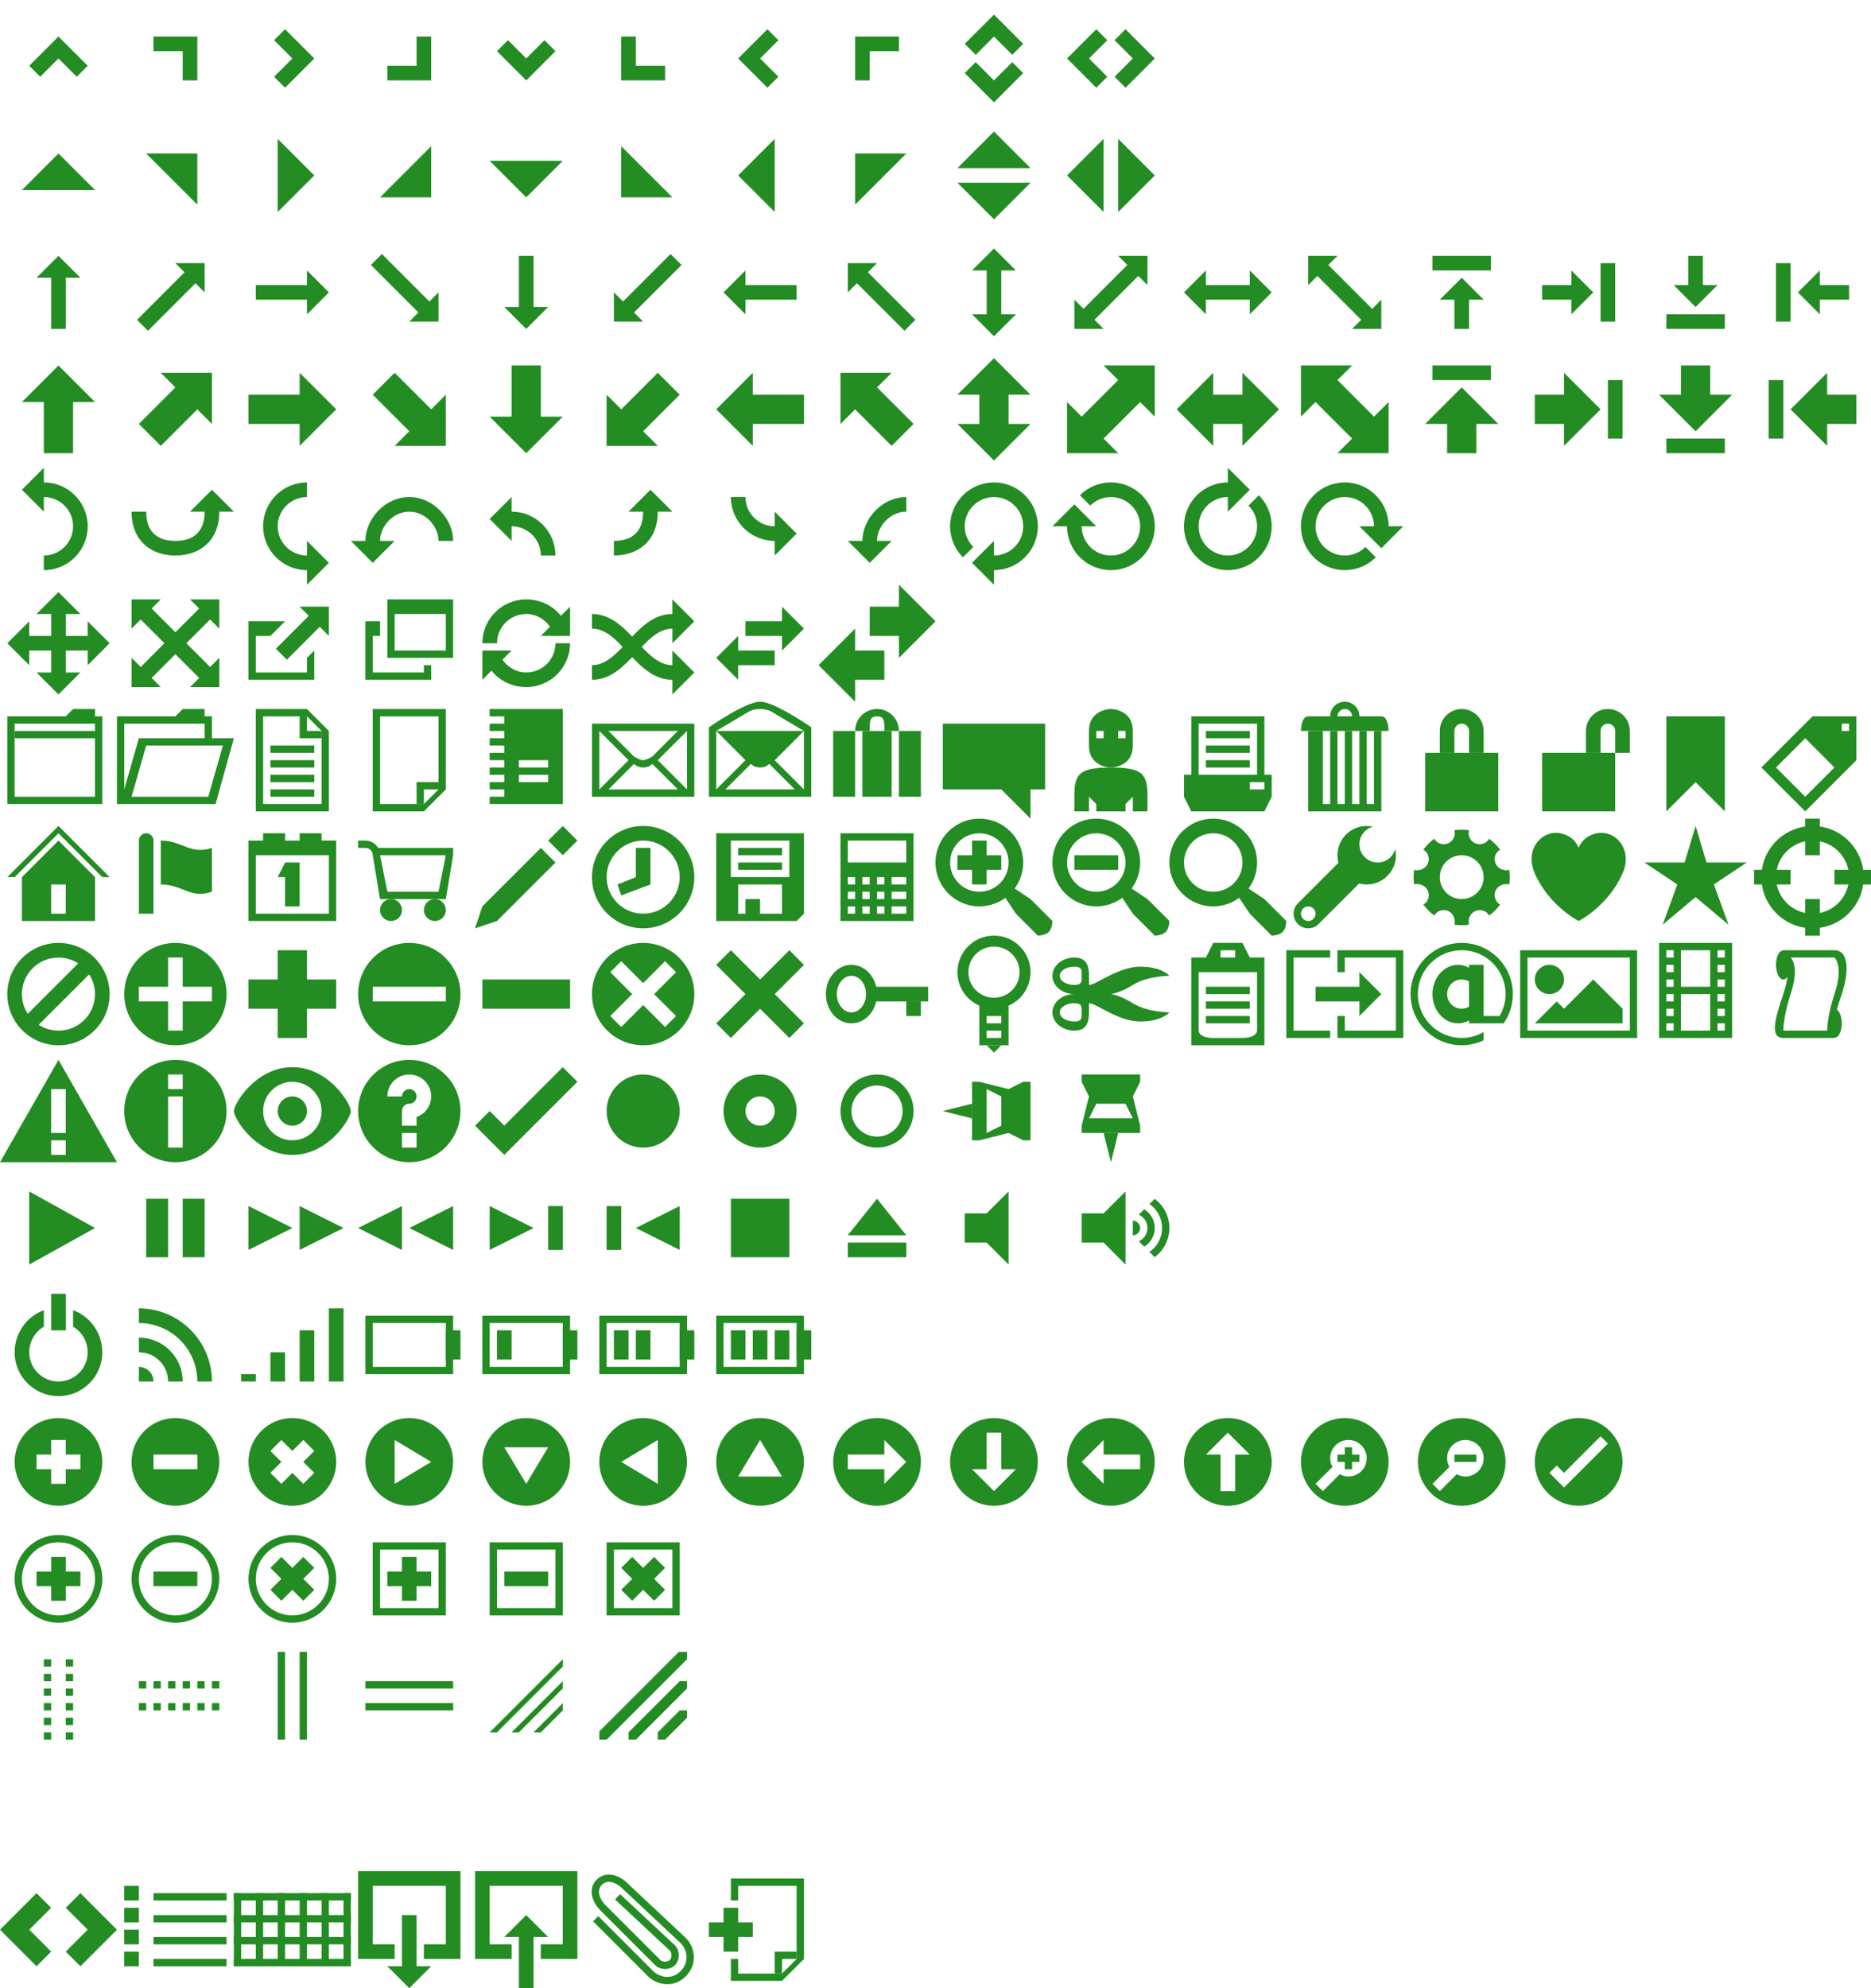 <svg xmlns="http://www.w3.org/2000/svg" xmlns:xlink="http://www.w3.org/1999/xlink" width="256" height="272" x="0" y="0" baseProfile="full" enable-background="new 0 0 256 272" version="1.1" viewBox="0 0 256 272" xml:space="preserve"><style type="text/css">g{fill:#238c23}</style><g id="ui-icon-carat-1-n"><polygon points="12 9 8 5 4 9 5.5 10.5 8 8 10.5 10.5"/></g><g id="ui-icon-carat-1-ne"><polygon points="21 5 21 7 25 7 25 11 27 11 27 5"/></g><g id="ui-icon-carat-1-e"><polygon points="39 12 43 8 39 4 37.5 5.5 40 8 37.5 10.5"/></g><g id="ui-icon-carat-1-se"><polygon points="57 5 57 9 53 9 53 11 59 11 59 5"/></g><g id="ui-icon-carat-1-s"><polygon points="68 7 72 11 76 7 74.5 5.5 72 8 69.5 5.5"/></g><g id="ui-icon-carat-1-sw"><polygon points="87 9 87 5 85 5 85 11 91 11 91 9"/></g><g id="ui-icon-carat-1-w"><polygon points="105 4 101 8 105 12 106.5 10.5 104 8 106.5 5.5"/></g><g id="ui-icon-carat-1-nw"><polygon points="123 5 117 5 117 11 119 11 119 7 123 7"/></g><g id="ui-icon-carat-2-n-s"><polygon points="132 10 136 14 140 10 138.5 8.5 136 11 133.5 8.5"/><polygon points="140 6 136 2 132 6 133.5 7.5 136 5 138.5 7.5"/></g><g id="ui-icon-carat-2-e-w"><polygon points="154 12 158 8 154 4 152.5 5.5 155 8 152.5 10.5"/><polygon points="150 4 146 8 150 12 151.5 10.5 149 8 151.5 5.5"/></g><g id="ui-icon-triangle-1-n"><polygon points="13 26 8 21 3 26"/></g><g id="ui-icon-triangle-1-ne"><polygon points="27 28 27 21 20 21"/></g><g id="ui-icon-triangle-1-e"><polygon points="38 29 43 24 38 19"/></g><g id="ui-icon-triangle-1-se"><polygon points="52 27 59 27 59 20"/></g><g id="ui-icon-triangle-1-s"><polygon points="67 22 72 27 77 22"/></g><g id="ui-icon-triangle-1-sw"><polygon points="85 20 85 27 92 27"/></g><g id="ui-icon-triangle-1-w"><polygon points="106 19 101 24 106 29"/></g><g id="ui-icon-triangle-1-nw"><polygon points="124 21 117 21 117 28"/></g><g id="ui-icon-triangle-2-n-s"><polygon points="131 25 136 30 141 25"/><polygon points="141 23 136 18 131 23"/></g><g id="ui-icon-triangle-2-e-w"><polygon points="153 29 158 24 153 19"/><polygon points="151 19 146 24 151 29"/></g><g id="ui-icon-arrow-1-n"><polygon points="8 35 5 38 7 38 7 45 9 45 9 38 11 38"/></g><g id="ui-icon-arrow-1-ne"><polygon points="28 36 24 36 25.25 37.25 18.75 43.75 20.25 45.25 26.75 38.75 28 40"/></g><g id="ui-icon-arrow-1-e"><polygon points="45 40 42 37 42 39 35 39 35 41 42 41 42 43"/></g><g id="ui-icon-arrow-1-se"><polygon points="60 44 60 40 58.75 41.25 52.25 34.75 50.75 36.25 57.25 42.75 56 44"/></g><g id="ui-icon-arrow-1-s"><polygon points="72 45 75 42 73 42 73 35 71 35 71 42 69 42"/></g><g id="ui-icon-arrow-1-sw"><polygon points="84 44 88 44 86.75 42.75 93.25 36.25 91.75 34.75 85.25 41.25 84 40"/></g><g id="ui-icon-arrow-1-w"><polygon points="99 40 102 43 102 41 109 41 109 39 102 39 102 37"/></g><g id="ui-icon-arrow-1-nw"><polygon points="116 36 116 40 117.25 38.75 123.75 45.25 125.25 43.75 118.75 37.25 120 36"/></g><g id="ui-icon-arrow-2-n-s"><polygon points="137 37 139 37 136 34 133 37 135 37 135 43 133 43 136 46 139 43 137 43"/></g><g id="ui-icon-arrow-2-ne-sw"><polygon points="153 35 154.25 36.25 148.25 42.25 147 41 147 45 151 45 149.75 43.75 155.75 37.75 157 39 157 35"/></g><g id="ui-icon-arrow-2-e-w"><polygon points="165 39 165 37 162 40 165 43 165 41 171 41 171 43 174 40 171 37 171 39"/></g><g id="ui-icon-arrow-2-se-nw"><polygon points="187.75 42.25 181.75 36.25 183 35 179 35 179 39 180.25 37.75 186.25 43.75 185 45 189 45 189 41"/></g><g id="ui-icon-arrowstop-1-n"><rect width="8" height="2" x="196" y="35"/><polygon points="200 38 197 41 199 41 199 45 201 45 201 41 203 41"/></g><g id="ui-icon-arrowstop-1-e"><rect width="2" height="8" x="219" y="36"/><polygon points="218 40 215 37 215 39 211 39 211 41 215 41 215 43"/></g><g id="ui-icon-arrowstop-1-s"><rect width="8" height="2" x="228" y="43"/><polygon points="232 42 235 39 233 39 233 35 231 35 231 39 229 39"/></g><g id="ui-icon-arrowstop-1-w"><rect width="2" height="8" x="243" y="36"/><polygon points="246 40 249 43 249 41 253 41 253 39 249 39 249 37"/></g><g id="ui-icon-arrowthick-1-n"><polygon points="8 50 3 55 6 55 6 62 10 62 10 55 13 55"/></g><g id="ui-icon-arrowthick-1-ne"><polygon points="29 51 22 51 24 53 19 58 22 61 27 56 29 58"/></g><g id="ui-icon-arrowthick-1-e"><polygon points="46 56 41 51 41 54 34 54 34 58 41 58 41 61"/></g><g id="ui-icon-arrowthick-1-se"><polygon points="61 61 61 54 59 56 54 51 51 54 56 59 54 61"/></g><g id="ui-icon-arrowthick-1-s"><polygon points="72 62 77 57 74 57 74 50 70 50 70 57 67 57"/></g><g id="ui-icon-arrowthick-1-sw"><polygon points="83 61 83 54 85 56 90 51 93 54 88 59 90 61"/></g><g id="ui-icon-arrowthick-1-w"><polygon points="98 56 103 61 103 58 110 58 110 54 103 54 103 51"/></g><g id="ui-icon-arrowthick-1-nw"><polygon points="115 51 115 58 117 56 122 61 125 58 120 53 122 51"/></g><g id="ui-icon-arrowthick-2-n-s"><polygon points="138 54 141 54 136 49 131 54 134 54 134 58 131 58 136 63 141 58 138 58"/></g><g id="ui-icon-arrowthick-2-ne-sw"><polygon points="151 50 153 52 148 57 146 55 146 62 153 62 151 60 156 55 158 57 158 50"/></g><g id="ui-icon-arrowthick-2-e-w"><polygon points="166 54 166 51 161 56 166 61 166 58 170 58 170 61 175 56 170 51 170 54"/></g><g id="ui-icon-arrowthick-2-se-nw"><polygon points="178 57 180 55 185 60 183 62 190 62 190 55 188 57 183 52 185 50 178 50"/></g><g id="ui-icon-arrowthickstop-1-n"><rect width="8" height="2" x="196" y="50"/><polygon points="200 53 195 58 198 58 198 62 202 62 202 58 205 58"/></g><g id="ui-icon-arrowthickstop-1-e"><rect width="2" height="8" x="220" y="52"/><polygon points="219 56 214 51 214 54 210 54 210 58 214 58 214 61"/></g><g id="ui-icon-arrowthickstop-1-s"><rect width="8" height="2" x="228" y="60"/><polygon points="232 59 237 54 234 54 234 50 230 50 230 54 227 54"/></g><g id="ui-icon-arrowthickstop-1-w"><rect width="2" height="8" x="242" y="52"/><polygon points="245 56 250 61 250 58 254 58 254 54 250 54 250 51"/></g><g id="ui-icon-arrowreturnthick-1-w"><path d="M6,76c2.209,0,4-1.791,4-4s-1.791-4-4-4v2l-3-3l3-3v2c3.313,0,6,2.687,6,6s-2.687,6-6,6V76z"/></g><g id="ui-icon-arrowreturnthick-1-n"><path d="M20,70c0,3,1.791,4,4,4s4-1,4-4h-2l3-3l3,3h-2c0,4-2.687,6-6,6s-6-2-6-6H20z"/></g><g id="ui-icon-arrowreturnthick-1-e"><path d="M42,68c-2.209,0-4,1.791-4,4s1.791,4,4,4v-2l3,3l-3,3v-2c-3.313,0-6-2.687-6-6s2.687-6,6-6V68z"/></g><g id="ui-icon-arrowreturnthick-1-s"><path d="M60,74c0-2-1.791-4-4-4s-4,2-4,4h2l-3,3l-3-3h2c0-3,2.687-6,6-6s6,3,6,6H60z"/></g><g id="ui-icon-arrowreturn-1-w"><path d="M74,76c0-2.209-1.791-4-4-4v2l-3-3l3-3v2c3.313,0,6,2.687,6,6H74z"/></g><g id="ui-icon-arrowreturn-1-n"><path d="M84,74c2.209,0,4-1,4-4h-2l3-3l3,3h-2c0,4-2.687,6-6,6V74z"/></g><g id="ui-icon-arrowreturn-1-e"><path d="M102,68c0,2.209,1.791,4,4,4v-2l3,3l-3,3v-2c-3.313,0-6-2.687-6-6H102z"/></g><g id="ui-icon-arrowreturn-1-s"><path d="M124,70c-2.209,0-4,2-4,4h2l-3,3l-3-3h2c0-3,2.687-6,6-6V70z"/></g><g id="ui-icon-arrowrefresh-1-w"><path d="M131.758,76.242l1.414-1.414C132.447,74.104,132,73.104,132,72c0-2.209,1.791-4,4-4s4,1.791,4,4s-1.791,4-4,4v-2l-3,3l3,3v-2c3.313,0,6-2.687,6-6s-2.687-6-6-6s-6,2.687-6,6C130,73.656,130.672,75.156,131.758,76.242z"/></g><g id="ui-icon-arrowrefresh-1-n"><path d="M147.758,67.758l1.414,1.414C149.896,68.447,150.896,68,152,68c2.209,0,4,1.791,4,4s-1.791,4-4,4s-4-1.791-4-4h2l-3-3l-3,3h2c0,3.313,2.687,6,6,6s6-2.687,6-6s-2.687-6-6-6C150.344,66,148.844,66.672,147.758,67.758z"/></g><g id="ui-icon-arrowrefresh-1-e"><path d="M172.242,67.758l-1.414,1.414C171.553,69.896,172,70.896,172,72c0,2.209-1.791,4-4,4s-4-1.791-4-4s1.791-4,4-4v2l3-3l-3-3v2c-3.313,0-6,2.687-6,6s2.687,6,6,6s6-2.687,6-6C174,70.344,173.328,68.844,172.242,67.758z"/></g><g id="ui-icon-arrowrefresh-1-s"><path d="M188.242,76.242l-1.414-1.414C186.104,75.553,185.104,76,184,76c-2.209,0-4-1.791-4-4s1.791-4,4-4s4,1.791,4,4h-2l3,3l3-3h-2c0-3.313-2.687-6-6-6s-6,2.687-6,6s2.687,6,6,6C185.656,78,187.156,77.328,188.242,76.242z"/></g><g id="ui-icon-arrow-4"><polygon points="4 87 4 85 1 88 4 91 4 89 12 89 12 91 15 88 12 85 12 87"/><polygon points="9 84 11 84 8 81 5 84 7 84 7 92 5 92 8 95 11 92 9 92"/></g><g id="ui-icon-arrow-4-diag"><polygon points="28.75 91.25 20.75 83.25 22 82 18 82 18 86 19.25 84.75 27.25 92.75 26 94 30 94 30 90"/><polygon points="26 82 27.25 83.25 19.25 91.25 18 90 18 94 22 94 20.75 92.75 28.75 84.75 30 86 30 82"/></g><g id="ui-icon-extlink"><polygon points="42 92 35 92 35 87 37 87 39 85 34 85 34 93 43 93 43 89 42 90"/><polygon points="45 83 41 83 42.25 84.25 37.75 88.75 39.25 90.25 43.75 85.75 45 87"/></g><g id="ui-icon-newwin"><path d="M62,90h-9v-8h9V90z M61,84h-7v5h7V84z"/><polygon points="58 92 51 92 51 87 52 87 52 85 50 85 50 93 59 93 59 91 58 91"/></g><g id="ui-icon-refresh"><path d="M76.75,84.25C75.651,82.857,73.912,82,72,82c-3.313,0-6,2.687-6,6h2c0-2.209,1.791-4,4-4c1.36,0,2.527,0.713,3.25,1.75L74,87h4v-4L76.75,84.25z"/><path d="M76,88c0,2.209-1.791,4-4,4c-1.36,0-2.527-0.713-3.25-1.75L70,89h-4v4l1.25-1.25C68.349,93.143,70.088,94,72,94c3.313,0,6-2.687,6-6H76z"/></g><g id="ui-icon-shuffle"><path d="M95,85l-3-3v2c-5,0-7,7-11,7v2c5,0,7-7,11-7v2L95,85z"/><path d="M95,92l-3-3v2c-4,0-6-7-11-7v2c4,0,6,7,11,7v2L95,92z"/></g><g id="ui-icon-transfer-e-w"><polygon points="98 90 101 93 101 91 106 91 106 89 101 89 101 87"/><polygon points="110 86 107 83 107 85 102 85 102 87 107 87 107 89"/></g><g id="ui-icon-transferthick-e-w"><polygon points="112 91 117 96 117 93 121 93 121 89 117 89 117 86"/><polygon points="128 85 123 80 123 83 119 83 119 87 123 87 123 90"/></g><g id="ui-icon-folder-collapsed"><path d="M14,98h-1v-1h-3l-1,1H1v12h13V98z M2,99h11v10H2V99z"/><rect width="11" height="1" x="2" y="100"/></g><g id="ui-icon-folder-open"><path d="M29,101v-3h-1v-1h-3l-1,1h-8v12h13.5l2.5-9H29z M17,99h11v2h-9l-2,7V99z M28.5,109H18l2-7h10.5L28.5,109z"/></g><g id="ui-icon-document"><rect width="6" height="1" x="37" y="108"/><rect width="6" height="1" x="37" y="106"/><rect width="6" height="1" x="37" y="104"/><rect width="6" height="1" x="37" y="102"/><polygon points="42 100 42 98 41 98 41 101 44 101 44 100"/><path d="M45,100v11H35V97h7L45,100z M42,98h-6v12h8v-10L42,98z"/></g><g id="ui-icon-document-b"><path d="M58,111h-7V97h10v11L58,111z M60,108V98h-8v12h6L60,108z"/><polygon points="58 108 58 110 57 110 57 107 60 107 60 108"/></g><g id="ui-icon-note"><path d="M77,97v13h-8h-2v-1h2v-1h-2v-1h2v-1h-2v-1h2v-1h-2v-1h2v-1h-2v-1h2v-1h-2v-1h2v-1h-2v-1h2H77z M75,106h-4v1h4V106z M75,104h-4v1h4V104z"/></g><g id="ui-icon-mail-closed"><path d="M81,99h14v10H81V99z M88,105c-0.875,0-1.25-0.5-1.25-0.5l-3.5,3.5h9.5l-3.5-3.5C89.25,104.5,88.875,105,88,105z M82,108l4-4l-4-4V108z M94,108v-8l-4,4L94,108z M89.25,103.5l3.5-3.5h-9.5l3.5,3.5c0,0,0.812,0.5,1.25,0.5S89.25,103.5,89.25,103.5z"/></g><g id="ui-icon-mail-open"><path d="M111,99.5v9.5H97v-9.5c0,0,5-3.5,7-3.5S111,99.5,111,99.5z M104,105c-0.875,0-1.25-0.5-1.25-0.5l-3.5,3.5h9.5l-3.5-3.5C105.25,104.5,104.875,105,104,105z M102,104l-4-4v8L102,104z M106,104l4,4v-8L106,104z M104,97c-1,0-1.578,0.375-1.578,0.375L98,100h12l-4.422-2.625C105.578,97.375,105,97,104,97z"/></g><g id="ui-icon-suitcase"><rect width="3" height="9" x="114" y="100"/><rect width="4" height="9" x="118" y="100"/><rect width="3" height="9" x="123" y="100"/><path d="M119,100c0-1.104-0.104-2,1-2s1,0.896,1,2h2c0-1.657-1.343-3-3-3s-3,1.343-3,3H119z"/></g><g id="ui-icon-comment"><polygon points="143 99 129 99 129 108 137 108 141 112 141 108 143 108"/></g><g id="ui-icon-person"><path d="M149,102v-2c0-3,3-3,3-3s3,0,3,3v2c0,3-3,3-3,3S149,105,149,102z M151,100h-1v1h1V100z M154,100h-1v1h1V100z"/><path d="M155,109v2h2v-2c0-3-0.5-4-5-4s-5,1-5,4v2h2v-2l1,1v1h4v-1L155,109z"/></g><g id="ui-icon-print"><path d="M174,106v3l-1,2h-10l-1-2v-3h1v-8h10v8H174z M173,107h-2v1h2V107z M172,99h-8v7h8V99z"/><rect width="6" height="1" x="165" y="100"/><rect width="6" height="1" x="165" y="102"/><rect width="6" height="1" x="165" y="104"/></g><g id="ui-icon-trash"><polygon points="188 100 188 110 187 110 187 100 186 100 186 110 185 110 185 100 184 100 184 110 183 110 183 100 182 100 182 110 181 110 181 100 179 100 179 111 189 111 189 100"/><path d="M189,98h-3c0-1.104-0.896-2-2-2s-2,0.896-2,2h-3c-1,0-1,2-1,2h12C190,100,190,98,189,98z M184,97c0.553,0,1,0.447,1,1h-2C183,97.447,183.447,97,184,97z"/></g><g id="ui-icon-locked"><rect width="10" height="8" x="195" y="103"/><path d="M203,100c0-1.657-1.343-3-3-3s-3,1.343-3,3v3h2v-3c0-0.553,0.447-1,1-1s1,0.447,1,1v3h2V100z"/></g><g id="ui-icon-unlocked"><rect width="10" height="8" x="211" y="103"/><path d="M223,100c0-1.657-1.343-3-3-3s-3,1.343-3,3v3h2v-3c0-0.553,0.447-1,1-1s1,0.447,1,1v3h2V100z"/></g><g id="ui-icon-bookmark"><polygon points="236 111 232 107 228 111 228 98 236 98"/></g><g id="ui-icon-tag"><path d="M247,111l-6-6l7-7h6v6L247,111z M252,100h1v-1h-1V100z M243,105l4,4l4-4l-4-4L243,105z"/></g><g id="ui-icon-home"><path d="M13,126H3v-6l5-5l5,5V126z M9,121H7v4h2V121z"/><polygon points="8 114 2 120 1 120 8 113 15 120 14 120"/></g><g id="ui-icon-flag"><path d="M29,122v-6c-3,1-4-1-7-1v6C25,121,26,123,29,122z"/><path d="M20,114c-0.552,0-1,0.447-1,1v10h2v-10C21,114.447,20.552,114,20,114z"/></g><g id="ui-icon-calendar"><rect width="3" height="1" x="36" y="114"/><rect width="3" height="1" x="41" y="114"/><path d="M46,126H34v-11h12V126z M35,125h10v-8H35V125z"/><polygon points="39 118 38 120 39 120 39 124 41 124 41 118"/></g><g id="ui-icon-cart"><circle cx="53.5" cy="124.5" r="1.5"/><circle cx="59.5" cy="124.5" r="1.5"/><path d="M50,115h-1v1h1c0.553,0,1,0.447,1,1h1C52,115.896,51.104,115,50,115z"/><path d="M61,123h-9l-1-6v-1h11v1L61,123z M52,117l1,5h7l1-5H52z"/></g><g id="ui-icon-pencil"><polygon points="68 126 65 127 66 124 74 116 76 118"/><polygon points="75 115 77 113 79 115 77 117"/></g><g id="ui-icon-clock"><polygon points="87 120 87 116 89 116 89 121 85 122.5 84.5 121"/><path d="M81,120c0-3.866,3.134-7,7-7s7,3.134,7,7s-3.134,7-7,7S81,123.866,81,120z M88,125c2.762,0,5-2.238,5-5s-2.238-5-5-5s-5,2.238-5,5S85.238,125,88,125z"/></g><g id="ui-icon-disk"><path d="M110,125l-1,1H98v-12h12V125z M101,121v4h1v-2h2v2h3v-4H101z M108,115h-8v5h8V115z"/><rect width="6" height="1" x="101" y="116"/><rect width="6" height="1" x="101" y="118"/></g><g id="ui-icon-calculator"><path d="M125,126h-10v-12h10V126z M124,115h-8v3h8V115z M117,120h-1v1h1V120z M117,122h-1v1h1V122z M117,124h-1v1h1V124z M119,120h-1v1h1V120z M119,122h-1v1h1V122z M119,124h-1v1h1V124z M121,120h-1v1h1V120z M121,122h-1v1h1V122z M121,124h-1v1h1V124z M124,120h-2v1h2V120z M124,122h-2v1h2V122z M124,124h-2v1h2V124z"/></g><g id="ui-icon-zoomin"><path d="M128,118c0-3.313,2.686-6,6-6c3.312,0,6,2.687,6,6s-2.688,6-6,6C130.686,124,128,121.313,128,118z M134,122c2.209,0,4-1.791,4-4s-1.791-4-4-4s-4,1.791-4,4S131.791,122,134,122z"/><path d="M137,122l1-1l3,2l3,3c0,0,0,1-0.5,1.5S142,128,142,128l-3-3L137,122z"/><rect width="6" height="2" x="131" y="117"/><rect width="2" height="6" x="133" y="115"/></g><g id="ui-icon-zoomout"><path d="M144,118c0-3.313,2.686-6,6-6c3.312,0,6,2.687,6,6s-2.688,6-6,6C146.686,124,144,121.313,144,118z M150,122c2.209,0,4-1.791,4-4s-1.791-4-4-4s-4,1.791-4,4S147.791,122,150,122z"/><path d="M153,122l1-1l3,2l3,3c0,0,0,1-0.5,1.5S158,128,158,128l-3-3L153,122z"/><rect width="6" height="2" x="147" y="117"/></g><g id="ui-icon-search"><path d="M160,118c0-3.313,2.686-6,6-6c3.312,0,6,2.687,6,6s-2.688,6-6,6C162.686,124,160,121.313,160,118z M166,122c2.209,0,4-1.791,4-4s-1.791-4-4-4s-4,1.791-4,4S163.791,122,166,122z"/><path d="M169,122l1-1l3,2l3,3c0,0,0,1-0.5,1.5S174,128,174,128l-3-3L169,122z"/></g><g id="ui-icon-wrench"><path d="M188.5,118c-1.381,0-2.5-1.119-2.5-2.5c0-1.155,0.787-2.117,1.852-2.404c-0.274-0.06-0.559-0.096-0.852-0.096c-2.209,0-4,1.791-4,4s1.791,4,4,4s4-1.791,4-4c0-0.293-0.036-0.577-0.096-0.852C190.617,117.213,189.655,118,188.5,118z"/><path d="M186.414,120.414l-6,6c-0.78,0.781-2.048,0.781-2.828,0c-0.781-0.781-0.781-2.048-0.001-2.828l6.001-6L186.414,120.414z M179,126c0.553,0,1-0.447,1-1s-0.447-1-1-1s-1,0.447-1,1S178.447,126,179,126z"/></g><g id="ui-icon-gear"><path d="M206.5,119c0.115,0.707,0.113,1.313,0,2c-0.721-0.202-1.581,0.165-1.875,0.875c-0.293,0.709-0.027,1.509,0.625,1.875c-0.405,0.565-0.918,1.083-1.5,1.5c-0.366-0.653-1.166-0.919-1.875-0.625c-0.711,0.294-1.078,1.153-0.875,1.875c-0.707,0.116-1.312,0.112-2,0c0.203-0.722-0.165-1.581-0.875-1.875c-0.709-0.294-1.508-0.028-1.875,0.625c-0.564-0.405-1.082-0.918-1.5-1.5c0.654-0.366,0.918-1.166,0.625-1.875c-0.295-0.71-1.152-1.078-1.875-0.875c-0.115-0.706-0.113-1.313,0-2c0.721,0.203,1.581-0.166,1.875-0.875s0.028-1.508-0.625-1.875c0.405-0.565,0.918-1.083,1.5-1.5c0.365,0.653,1.166,0.919,1.875,0.625c0.711-0.294,1.078-1.063,0.875-1.785c0.707-0.116,1.312-0.111,2,0.001c-0.203,0.722,0.166,1.491,0.875,1.784c0.71,0.293,1.508,0.028,1.875-0.625c0.564,0.405,1.082,0.919,1.5,1.5c-0.654,0.366-0.919,1.166-0.625,1.875C204.919,118.835,205.777,119.203,206.5,119z M200,123c1.656,0,3-1.344,3-3c0-1.657-1.344-3-3-3s-3,1.343-3,3C197,121.656,198.344,123,200,123z"/></g><g id="ui-icon-heart"><path d="M218.5,114c2.5-0.5,4.979,2.174,3.5,5.5c-2,4.5-6,6.5-6,6.5s-4-2-6-6.5c-1.479-3.326,1-6,3.5-5.5c2.021,0.404,2.5,2,2.5,2S216.479,114.404,218.5,114z"/></g><g id="ui-icon-star"><polygon points="232 113 233.5 118 239 118 234.5 121 236.5 126.5 232 122.73 227.5 126.5 229.5 121 225 118 230.5 118"/></g><g id="ui-icon-link"><rect width="2" height="5" x="247" y="112"/><rect width="2" height="5" x="247" y="123"/><rect width="5" height="2" x="240" y="119"/><rect width="5" height="2" x="251" y="119"/><path d="M241,120c0-3.865,3.134-7,7-7s7,3.135,7,7c0,3.867-3.134,7-7,7S241,123.867,241,120z M248,125c2.762,0,5-2.238,5-5c0-2.761-2.238-5-5-5s-5,2.239-5,5C243,122.762,245.238,125,248,125z"/></g><g id="ui-icon-cancel"><rect width="2.121" height="12.021" x="6.939" y="129.99" transform="matrix(0.707 0.707 -0.707 0.707 98.51 34.177)"/><path d="M1,136c0-3.866,3.134-7,7-7s7,3.134,7,7s-3.134,7-7,7S1,139.866,1,136z M8,141c2.762,0,5-2.238,5-5s-2.238-5-5-5s-5,2.238-5,5S5.238,141,8,141z"/></g><g id="ui-icon-plus"><path d="M17,136c0-3.866,3.134-7,7-7s7,3.134,7,7s-3.134,7-7,7S17,139.866,17,136z M29,135h-4v-4h-2v4h-4v2h4v4h2v-4h4V135z"/></g><g id="ui-icon-plusthick"><rect width="12" height="4" x="34" y="134"/><rect width="4" height="12" x="38" y="130"/></g><g id="ui-icon-minus"><path d="M49,136c0-3.866,3.134-7,7-7s7,3.134,7,7s-3.134,7-7,7S49,139.866,49,136z M61,135H51v2h10V135z"/></g><g id="ui-icon-minusthick"><rect width="12" height="4" x="66" y="134"/></g><g id="ui-icon-close"><path d="M81,136c0-3.866,3.134-7,7-7s7,3.134,7,7s-3.134,7-7,7S81,139.866,81,136z M92.5,133l-1.5-1.5l-3,3l-3-3l-1.5,1.5l3,3l-3,3l1.5,1.5l3-3l3,3l1.5-1.5l-3-3L92.5,133z"/></g><g id="ui-icon-closethick"><polygon points="110 132 108 130 104 134 100 130 98 132 102 136 98 140 100 142 104 138 108 142 110 140 106 136"/></g><g id="ui-icon-key"><rect width="8" height="2" x="119" y="135"/><rect width="2" height="2" x="124" y="137"/><path d="M120,136c0,2.209-1.567,4-3.5,4s-3.5-1.791-3.5-4s1.567-4,3.5-4S120,133.791,120,136z M116.5,138.5c1.104,0,2-1.119,2-2.5s-0.896-2.5-2-2.5s-2,1.119-2,2.5S115.396,138.5,116.5,138.5z"/></g><g id="ui-icon-lightbulb"><path d="M141,133c0,2.762-2.238,5-5,5s-5-2.238-5-5s2.238-5,5-5S141,130.238,141,133z M136,136.5c1.933,0,3.5-1.567,3.5-3.5s-1.567-3.5-3.5-3.5s-3.5,1.567-3.5,3.5S134.067,136.5,136,136.5z"/><polygon points="136 144 135 143 137 143"/><path d="M138,143h-4v-6h4V143z M137,139h-2v1h2V139z M137,141h-2v1h2V141z"/></g><g id="ui-icon-scissors"><path d="M149,138.5c0,1.381-0.343,2.5-2,2.5s-3-1.119-3-2.5s1.343-2.5,3-2.5c-1.657,0-3-1.119-3-2.5s1.343-2.5,3-2.5s2,1.119,2,2.5v1.25c1,0,4-2.5,7-2.5s4,1.25,4,1.25s-3,0-5,1.25c-1.789,1.118-3,1.25-3,1.25s1.211,0.132,3,1.25c2,1.25,5,1.25,5,1.25s-1,1.25-4,1.25s-6-2.5-7-2.5V138.5z M147,134.75c1.104,0,1-0.559,1-1.25s0.104-1.25-1-1.25s-2,0.559-2,1.25S145.896,134.75,147,134.75z M147,139.75c1.104,0,1-0.559,1-1.25s0.104-1.25-1-1.25s-2,0.559-2,1.25S145.896,139.75,147,139.75z"/></g><g id="ui-icon-clipboard"><path d="M173,131v12h-10v-12h2l1-2h4l1,2H173z M170,142c2,0,2-1,2-1v-8h-8v8c0,0,0,1,2,1H170z M169,130h-2v1h2V130z"/><rect width="6" height="1" x="165" y="135"/><rect width="6" height="1" x="165" y="137"/><rect width="6" height="1" x="165" y="139"/></g><g id="ui-icon-copy"><polygon points="184 139 184 141 191 141 191 131 184 131 184 133 183 133 183 130 192 130 192 142 183 142 183 139"/><polygon points="182 131 182 130 176 130 176 142 182 142 182 141 177 141 177 131"/><polygon points="189 136 186 133 186 135 180 135 180 137 186 137 186 139"/></g><g id="ui-icon-contact"><path d="M201,140v-0.399c-0.456,0.249-0.961,0.399-1.5,0.399c-1.934,0-3.5-1.791-3.5-4s1.566-4,3.5-4c0.539,0,1.044,0.15,1.5,0.399v-0.348V132h2v7h2.177c0.516-0.884,0.823-1.902,0.823-3c0-3.313-2.687-6-6-6s-6,2.687-6,6s2.687,6,6,6c1.094,0,2.117-0.298,3-0.81v1.127c-0.91,0.433-1.925,0.683-3,0.683c-3.866,0-7-3.134-7-7s3.134-7,7-7s7,3.134,7,7c0,1.488-0.468,2.865-1.26,4H201z M201,134.277c-0.295-0.172-0.634-0.277-1-0.277c-1.104,0-2,0.896-2,2s0.896,2,2,2c0.366,0,0.705-0.105,1-0.277V134.277z"/></g><g id="ui-icon-image"><path d="M208,142v-12h16v12H208z M223,131h-14v10h14V131z"/><polygon points="210 140 213 137 214 138 218 134 222 138 222 140"/><circle cx="212" cy="134" r="2"/></g><g id="ui-icon-video"><path d="M237,142h-10v-13h10V142z M229,130h-1v1h1V130z M229,132h-1v1h1V132z M229,134h-1v1h1V134z M229,136h-1v1h1V136z M229,138h-1v1h1V138z M229,140h-1v1h1V140z M236,140h-1v1h1V140z M236,138h-1v1h1V138z M236,136h-1v1h1V136z M236,134h-1v1h1V134z M236,132h-1v1h1V132z M236,130h-1v1h1V130z M234,130h-4v5h4V130z M234,136h-4v5h4V136z"/></g><g id="ui-icon-script"><path d="M244,130h7c2,0,2,3,1,6c-0.24,0.72-0.479,1.438-0.677,2.116c0.393,0.27,0.677,1.007,0.677,1.884c0,0.842-0.261,1.56-0.629,1.854L251,142h-7c-2,0-1-3,0-6c0.269-0.805,0.461-1.606,0.566-2.354C244.405,133.869,244.211,134,244,134c-0.553,0-1-0.896-1-2c0-0.857,0.271-1.584,0.65-1.867L244,130z M250,141c0,0,0-2,1-5c1.304-3.911,0-5,0-5h-6c0,0,1.304,1.089,0,5c-1,3-1,5-1,5H250z"/></g><g id="ui-icon-alert"><path d="M0,159l8-14l8,14H0z M9,149H7v6h2V149z M9,156H7v2h2V156z"/></g><g id="ui-icon-info"><path d="M17,152c0-3.866,3.134-7,7-7s7,3.134,7,7s-3.134,7-7,7S17,155.866,17,152z M25,150h-2v7h2V150z M25,147h-2v2h2V147z"/></g><g id="ui-icon-notice"><path d="M32,152c0-1,3-6,8-6s8,5,8,6s-3,6-8,6S32,153,32,152z M40,156c2.209,0,4-1.791,4-4s-1.791-4-4-4s-4,1.791-4,4S37.791,156,40,156z"/><circle cx="40" cy="152" r="2"/></g><g id="ui-icon-help"><path d="M63,152c0,3.866-3.134,7-7,7s-7-3.134-7-7s3.134-7,7-7S63,148.134,63,152z M55,157h2v-2h-2V157z M59,150c0-1.657-1.343-3-3-3s-3,1.343-3,3h2c0-0.553,0.447-1,1-1s1,0.447,1,1s-0.447,1-1,1s-1,0.447-1,1v2h2v-1.184C58.163,152.403,59,151.305,59,150z"/></g><g id="ui-icon-check"><polygon points="77 146 69 154 67 152 65 154 69 158 79 148"/></g><g id="ui-icon-bullet"><circle cx="88" cy="152" r="5"/></g><g id="ui-icon-radio-on"><path d="M109,152c0,2.762-2.238,5-5,5s-5-2.238-5-5s2.238-5,5-5S109,149.238,109,152z M104,154c1.104,0,2-0.896,2-2s-0.896-2-2-2s-2,0.896-2,2S102.896,154,104,154z"/></g><g id="ui-icon-radio-off"><path d="M125,152c0,2.762-2.238,5-5,5s-5-2.238-5-5s2.238-5,5-5S125,149.238,125,152z M120,155.5c1.933,0,3.5-1.567,3.5-3.5s-1.567-3.5-3.5-3.5s-3.5,1.567-3.5,3.5S118.067,155.5,120,155.5z"/></g><g id="ui-icon-pin-w"><polygon points="129 152 133 151 133 153"/><path d="M133,156v-8h1l4,1l2-1h1v8h-1l-2-1l-4,1H133z M135,155l2-1v-4l-2-1V155z"/></g><g id="ui-icon-pin-s"><polygon points="152 159 151 155 153 155"/><path d="M156,155h-8v-1l1-4l-1-2v-1h8v1l-1,2l1,4V155z M155,153l-1-2h-4l-1,2H155z"/></g><g id="ui-icon-play"><polygon points="4 173 4 163 13 168"/></g><g id="ui-icon-pause"><rect width="3" height="8" x="20" y="164"/><rect width="3" height="8" x="25" y="164"/></g><g id="ui-icon-seek-next"><polygon points="34 171 34 165 40 168"/><polygon points="41 171 41 165 47 168"/></g><g id="ui-icon-seek-prev"><polygon points="62 171 62 165 56 168"/><polygon points="55 171 55 165 49 168"/></g><g id="ui-icon-seek-end"><polygon points="67 171 67 165 73 168"/><rect width="2" height="6" x="75" y="165"/></g><g id="ui-icon-seek-start"><polygon points="93 171 93 165 87 168"/><rect width="2" height="6" x="83" y="165"/></g><g id="ui-icon-stop"><rect width="8" height="8" x="100" y="164"/></g><g id="ui-icon-eject"><rect width="8" height="2" x="116" y="170"/><polygon points="124 169 116 169 120 164"/></g><g id="ui-icon-volume-off"><polygon points="135 166 132 166 132 170 135 170 138 173 138 163"/></g><g id="ui-icon-volume-on"><path d="M155,169c0.553,0,1-0.447,1-1s-0.447-1-1-1V169z"/><path d="M156.555,165.445l-0.734,0.734c0.694,0.313,1.18,1.009,1.18,1.82s-0.485,1.507-1.18,1.82l0.734,0.734c0.863-0.527,1.445-1.47,1.445-2.555S157.418,165.973,156.555,165.445z"/><path d="M157.987,164.013l-0.707,0.707c1.038,0.723,1.72,1.92,1.72,3.28s-0.682,2.558-1.72,3.28l0.707,0.707c1.216-0.912,2.013-2.351,2.013-3.987S159.203,164.925,157.987,164.013z"/><polygon points="151 166 148 166 148 170 151 170 154 173 154 163"/></g><g id="ui-icon-power"><rect width="2" height="5" x="7" y="177"/><path d="M10,179.25v2.25c1.19,0.693,2,2.023,2,3.5c0,2.209-1.791,4-4,4s-4-1.791-4-4c0-1.477,0.81-2.807,2-3.5v-2.25c-2.328,0.824-4,3.139-4,5.75c0,3.313,2.687,6,6,6s6-2.687,6-6C14,182.389,12.328,180.074,10,179.25z"/></g><g id="ui-icon-signal-diag"><path d="M27,189c0-4.418-3.582-8-8-8v-2c5.522,0,10,4.478,10,10H27z"/><path d="M19,185c2.209,0,4,1.791,4,4h2c0-3.313-2.687-6-6-6V185z"/><path d="M21,189c0-1.104-0.896-2-2-2v2H21z"/></g><g id="ui-icon-signal"><rect width="2" height="10" x="45" y="179"/><rect width="2" height="7" x="41" y="182"/><rect width="2" height="4" x="37" y="185"/><rect width="2" height="1" x="33" y="188"/></g><g id="ui-icon-battery-0"><rect width="2" height="4" x="61" y="182"/><path d="M50,180h12v8H50V180z M51,187h10v-6H51V187z"/></g><g id="ui-icon-battery-1"><rect width="2" height="4" x="77" y="182"/><rect width="2" height="4" x="68" y="182"/><path d="M66,180h12v8H66V180z M67,187h10v-6H67V187z"/></g><g id="ui-icon-battery-2"><rect width="2" height="4" x="93" y="182"/><rect width="2" height="4" x="87" y="182"/><rect width="2" height="4" x="84" y="182"/><path d="M82,180h12v8H82V180z M83,187h10v-6H83V187z"/></g><g id="ui-icon-battery-3"><rect width="2" height="4" x="106" y="182"/><rect width="2" height="4" x="109" y="182"/><rect width="2" height="4" x="103" y="182"/><rect width="2" height="4" x="100" y="182"/><path d="M98,180h12v8H98V180z M99,187h10v-6H99V187z"/></g><g id="ui-icon-circle-plus"><path d="M2,200c0-3.313,2.687-6,6-6s6,2.687,6,6s-2.687,6-6,6S2,203.313,2,200z M11,199H9v-2H7v2H5v2h2v2h2v-2h2V199z"/></g><g id="ui-icon-circle-minus"><path d="M18,200c0-3.313,2.687-6,6-6s6,2.687,6,6s-2.687,6-6,6S18,203.313,18,200z M27,199h-6v2h6V199z"/></g><g id="ui-icon-circle-close"><path d="M34,200c0-3.313,2.687-6,6-6s6,2.687,6,6s-2.687,6-6,6S34,203.313,34,200z M43,198.5l-1.5-1.5l-1.5,1.5l-1.5-1.5l-1.5,1.5l1.5,1.5l-1.5,1.5l1.5,1.5l1.5-1.5l1.5,1.5l1.5-1.5l-1.5-1.5L43,198.5z"/></g><g id="ui-icon-circle-triangle-e"><path d="M50,200c0-3.313,2.687-6,6-6s6,2.687,6,6s-2.687,6-6,6S50,203.313,50,200z M54,203l5-3l-5-3V203z"/></g><g id="ui-icon-circle-triangle-s"><path d="M72,194c3.313,0,6,2.687,6,6s-2.687,6-6,6s-6-2.687-6-6S68.687,194,72,194z M69,198l3,5l3-5H69z"/></g><g id="ui-icon-circle-triangle-w"><path d="M94,200c0,3.313-2.687,6-6,6s-6-2.687-6-6s2.687-6,6-6S94,196.687,94,200z M90,197l-5,3l5,3V197z"/></g><g id="ui-icon-circle-triangle-n"><path d="M104,206c-3.313,0-6-2.687-6-6s2.687-6,6-6s6,2.687,6,6S107.313,206,104,206z M107,202l-3-5l-3,5H107z"/></g><g id="ui-icon-circle-arrow-e"><path d="M126,200c0,3.313-2.687,6-6,6s-6-2.687-6-6s2.687-6,6-6S126,196.687,126,200z M124,200l-3-3v2h-5v2h5v2L124,200z"/></g><g id="ui-icon-circle-arrow-n"><path d="M136,206c-3.313,0-6-2.687-6-6s2.687-6,6-6s6,2.687,6,6S139.313,206,136,206z M136,204l3-3h-2v-5h-2v5h-2L136,204z"/></g><g id="ui-icon-circle-arrow-w"><path d="M146,200c0-3.313,2.687-6,6-6s6,2.687,6,6s-2.687,6-6,6S146,203.313,146,200z M148,200l3,3v-2h5v-2h-5v-2L148,200z"/></g><g id="ui-icon-circle-arrow-s"><path d="M168,194c3.313,0,6,2.687,6,6s-2.687,6-6,6s-6-2.687-6-6S164.687,194,168,194z M168,196l-3,3h2v5h2v-5h2L168,196z"/></g><g id="ui-icon-circle-zoomin"><path d="M178,200c0-3.313,2.687-6,6-6s6,2.687,6,6s-2.687,6-6,6S178,203.313,178,200z M184.5,197c-1.381,0-2.5,1.119-2.5,2.5c0,0.433,0.119,0.833,0.312,1.188L180,203l1,1l2.312-2.312c0.354,0.193,0.755,0.312,1.188,0.312c1.381,0,2.5-1.119,2.5-2.5S185.881,197,184.5,197z"/><rect width="3" height="1" x="183" y="199"/><rect width="1" height="3" x="184" y="198"/></g><g id="ui-icon-circle-zoomout"><path d="M194,200c0-3.313,2.687-6,6-6s6,2.687,6,6s-2.687,6-6,6S194,203.313,194,200z M200.5,197c-1.381,0-2.5,1.119-2.5,2.5c0,0.433,0.119,0.833,0.312,1.188L196,203l1,1l2.312-2.312c0.354,0.193,0.755,0.312,1.188,0.312c1.381,0,2.5-1.119,2.5-2.5S201.881,197,200.5,197z"/><rect width="3" height="1" x="199" y="199"/></g><g id="ui-icon-circle-check"><path d="M210,200c0-3.313,2.687-6,6-6s6,2.687,6,6s-2.687,6-6,6S210,203.313,210,200z M219,196.5l-5,5l-1-1l-1,1l2,2l6-6L219,196.5z"/></g><g id="ui-icon-circlesmall-plus"><path d="M2,216c0-3.313,2.687-6,6-6s6,2.687,6,6s-2.687,6-6,6S2,219.313,2,216z M8,221c2.761,0,5-2.238,5-5s-2.239-5-5-5s-5,2.238-5,5S5.239,221,8,221z"/><rect width="6" height="2" x="5" y="215"/><rect width="2" height="6" x="7" y="213"/></g><g id="ui-icon-circlesmall-minus"><rect width="6" height="2" x="21" y="215"/><path d="M18,216c0-3.313,2.687-6,6-6s6,2.687,6,6s-2.687,6-6,6S18,219.313,18,216z M24,221c2.762,0,5-2.238,5-5s-2.238-5-5-5c-2.761,0-5,2.238-5,5S21.239,221,24,221z"/></g><g id="ui-icon-circlesmall-close"><polygon points="37 214.5 38.5 213 43 217.5 41.5 219"/><polygon points="41.5 213 43 214.5 38.5 219 37 217.5"/><path d="M34,216c0-3.313,2.687-6,6-6s6,2.687,6,6s-2.687,6-6,6S34,219.313,34,216z M40,221c2.762,0,5-2.238,5-5s-2.238-5-5-5s-5,2.238-5,5S37.238,221,40,221z"/></g><g id="ui-icon-squaresmall-plus"><path d="M61,221H51v-10h10V221z M60,212h-8v8h8V212z"/><rect width="6" height="2" x="53" y="215"/><rect width="2" height="6" x="55" y="213"/></g><g id="ui-icon-squaresmall-minus"><path d="M77,221H67v-10h10V221z M76,212h-8v8h8V212z"/><rect width="6" height="2" x="69" y="215"/></g><g id="ui-icon-squaresmall-close"><polygon points="85 214.5 86.5 213 91 217.5 89.5 219"/><polygon points="89.5 213 91 214.5 86.5 219 85 217.5"/><path d="M93,221H83v-10h10V221z M92,212h-8v8h8V212z"/></g><g id="ui-icon-grip-dotted-vertical"><rect width="1" height="1" x="9" y="237"/><rect width="1" height="1" x="6" y="237"/><rect width="1" height="1" x="9" y="235"/><rect width="1" height="1" x="6" y="235"/><rect width="1" height="1" x="9" y="233"/><rect width="1" height="1" x="6" y="233"/><rect width="1" height="1" x="9" y="231"/><rect width="1" height="1" x="6" y="231"/><rect width="1" height="1" x="9" y="229"/><rect width="1" height="1" x="6" y="229"/><rect width="1" height="1" x="9" y="227"/><rect width="1" height="1" x="6" y="227"/></g><g id="ui-icon-grip-dotted-horizontal"><rect width="1" height="1" x="19" y="233"/><rect width="1" height="1" x="19" y="230"/><rect width="1" height="1" x="21" y="233"/><rect width="1" height="1" x="21" y="230"/><rect width="1" height="1" x="23" y="233"/><rect width="1" height="1" x="23" y="230"/><rect width="1" height="1" x="25" y="233"/><rect width="1" height="1" x="25" y="230"/><rect width="1" height="1" x="27" y="233"/><rect width="1" height="1" x="27" y="230"/><rect width="1" height="1" x="29" y="233"/><rect width="1" height="1" x="29" y="230"/></g><g id="ui-icon-grip-solid-vertical"><rect width="1" height="12" x="38" y="226"/><rect width="1" height="12" x="41" y="226"/></g><g id="ui-icon-grip-solid-horizontal"><rect width="12" height="1" x="50" y="233"/><rect width="12" height="1" x="50" y="230"/></g><g id="ui-icon-gripsmall-diagonal-se"><polygon points="77 234 74 237 73 237 77 233"/><polygon points="77 231 71 237 70 237 77 230"/><polygon points="77 228 68 237 67 237 77 227"/></g><g id="ui-icon-grip-diagonal-se"><polygon points="94 235 91 238 90 238 90 237 93 234 94 234"/><polygon points="94 231 87 238 86 238 86 237 93 230 94 230"/><polygon points="94 227 83 238 82 238 82 236.876 92.875 226 94 226"/></g><g id="ui-extra-icon-code"><polygon points="7 261 5 259 0 264 5 269 7 267 4 264"/><polygon points="9 267 11 269 16 264 11 259 9 261 12 264"/></g><g id="ui-extra-icon-list"><rect width="2" height="2" x="17" y="258"/><rect width="2" height="2" x="17" y="261"/><rect width="2" height="2" x="17" y="264"/><rect width="2" height="2" x="17" y="267"/><rect width="10" height="1" x="21" y="259"/><rect width="10" height="1" x="21" y="262"/><rect width="10" height="1" x="21" y="265"/><rect width="10" height="1" x="21" y="268"/></g><g id="ui-extra-icon-grid"><rect width="16" height="1" x="32" y="259"/><rect width="16" height="1" x="32" y="262"/><rect width="16" height="1" x="32" y="265"/><rect width="16" height="1" x="32" y="268"/><rect width="1" height="10" x="32" y="259"/><rect width="1" height="10" x="35" y="259"/><rect width="1" height="10" x="38" y="259"/><rect width="1" height="10" x="41" y="259"/><rect width="1" height="10" x="44" y="259"/><rect width="1" height="10" x="47" y="259"/></g><g id="ui-extra-icon-download"><polygon points="58 266 61 266 61 258 51 258 51 266 54 266 54 268 49 268 49 256 63 256 63 268 58 268"/><polygon points="56 272 59 269 57 269 57 262 55 262 55 269 53 269"/></g><g id="ui-extra-icon-upload"><polygon points="74 266 77 266 77 258 67 258 67 266 70 266 70 268 65 268 65 256 79 256 79 268 74 268"/><polygon points="72 262 69 265 71 265 71 272 73 272 73 265 75 265"/></g><g id="ui-extra-icon-attach"><path fill="none" stroke="#238c23" stroke-miterlimit="10" d="M81.5,262.5c0,0,6.25,6.25,7.5,7.5c1,1,3,1.529,4.5,0c1.482-1.544,1-3.5,0-4.5l-8-7.5c-1-1-2.5-1.5-3.5-0.5s-0.5,2.5,0.5,3.5l7.5,7.5c0.5,0.5,1.5,0.5,2,0s0.5-1.5,0-2l-7.5-7"/></g><g id="ui-extra-icon-new-document"><polygon points="107 268 107 270 106 270 106 267 109 267 109 268"/><rect width="6" height="2" x="97" y="263"/><rect width="2" height="6" x="99" y="261"/><polygon points="100 257 100 260 101 260 101 258 109 258 109 268 107 270 101 270 101 268 100 268 100 271 107 271 110 268 110 257"/></g></svg>